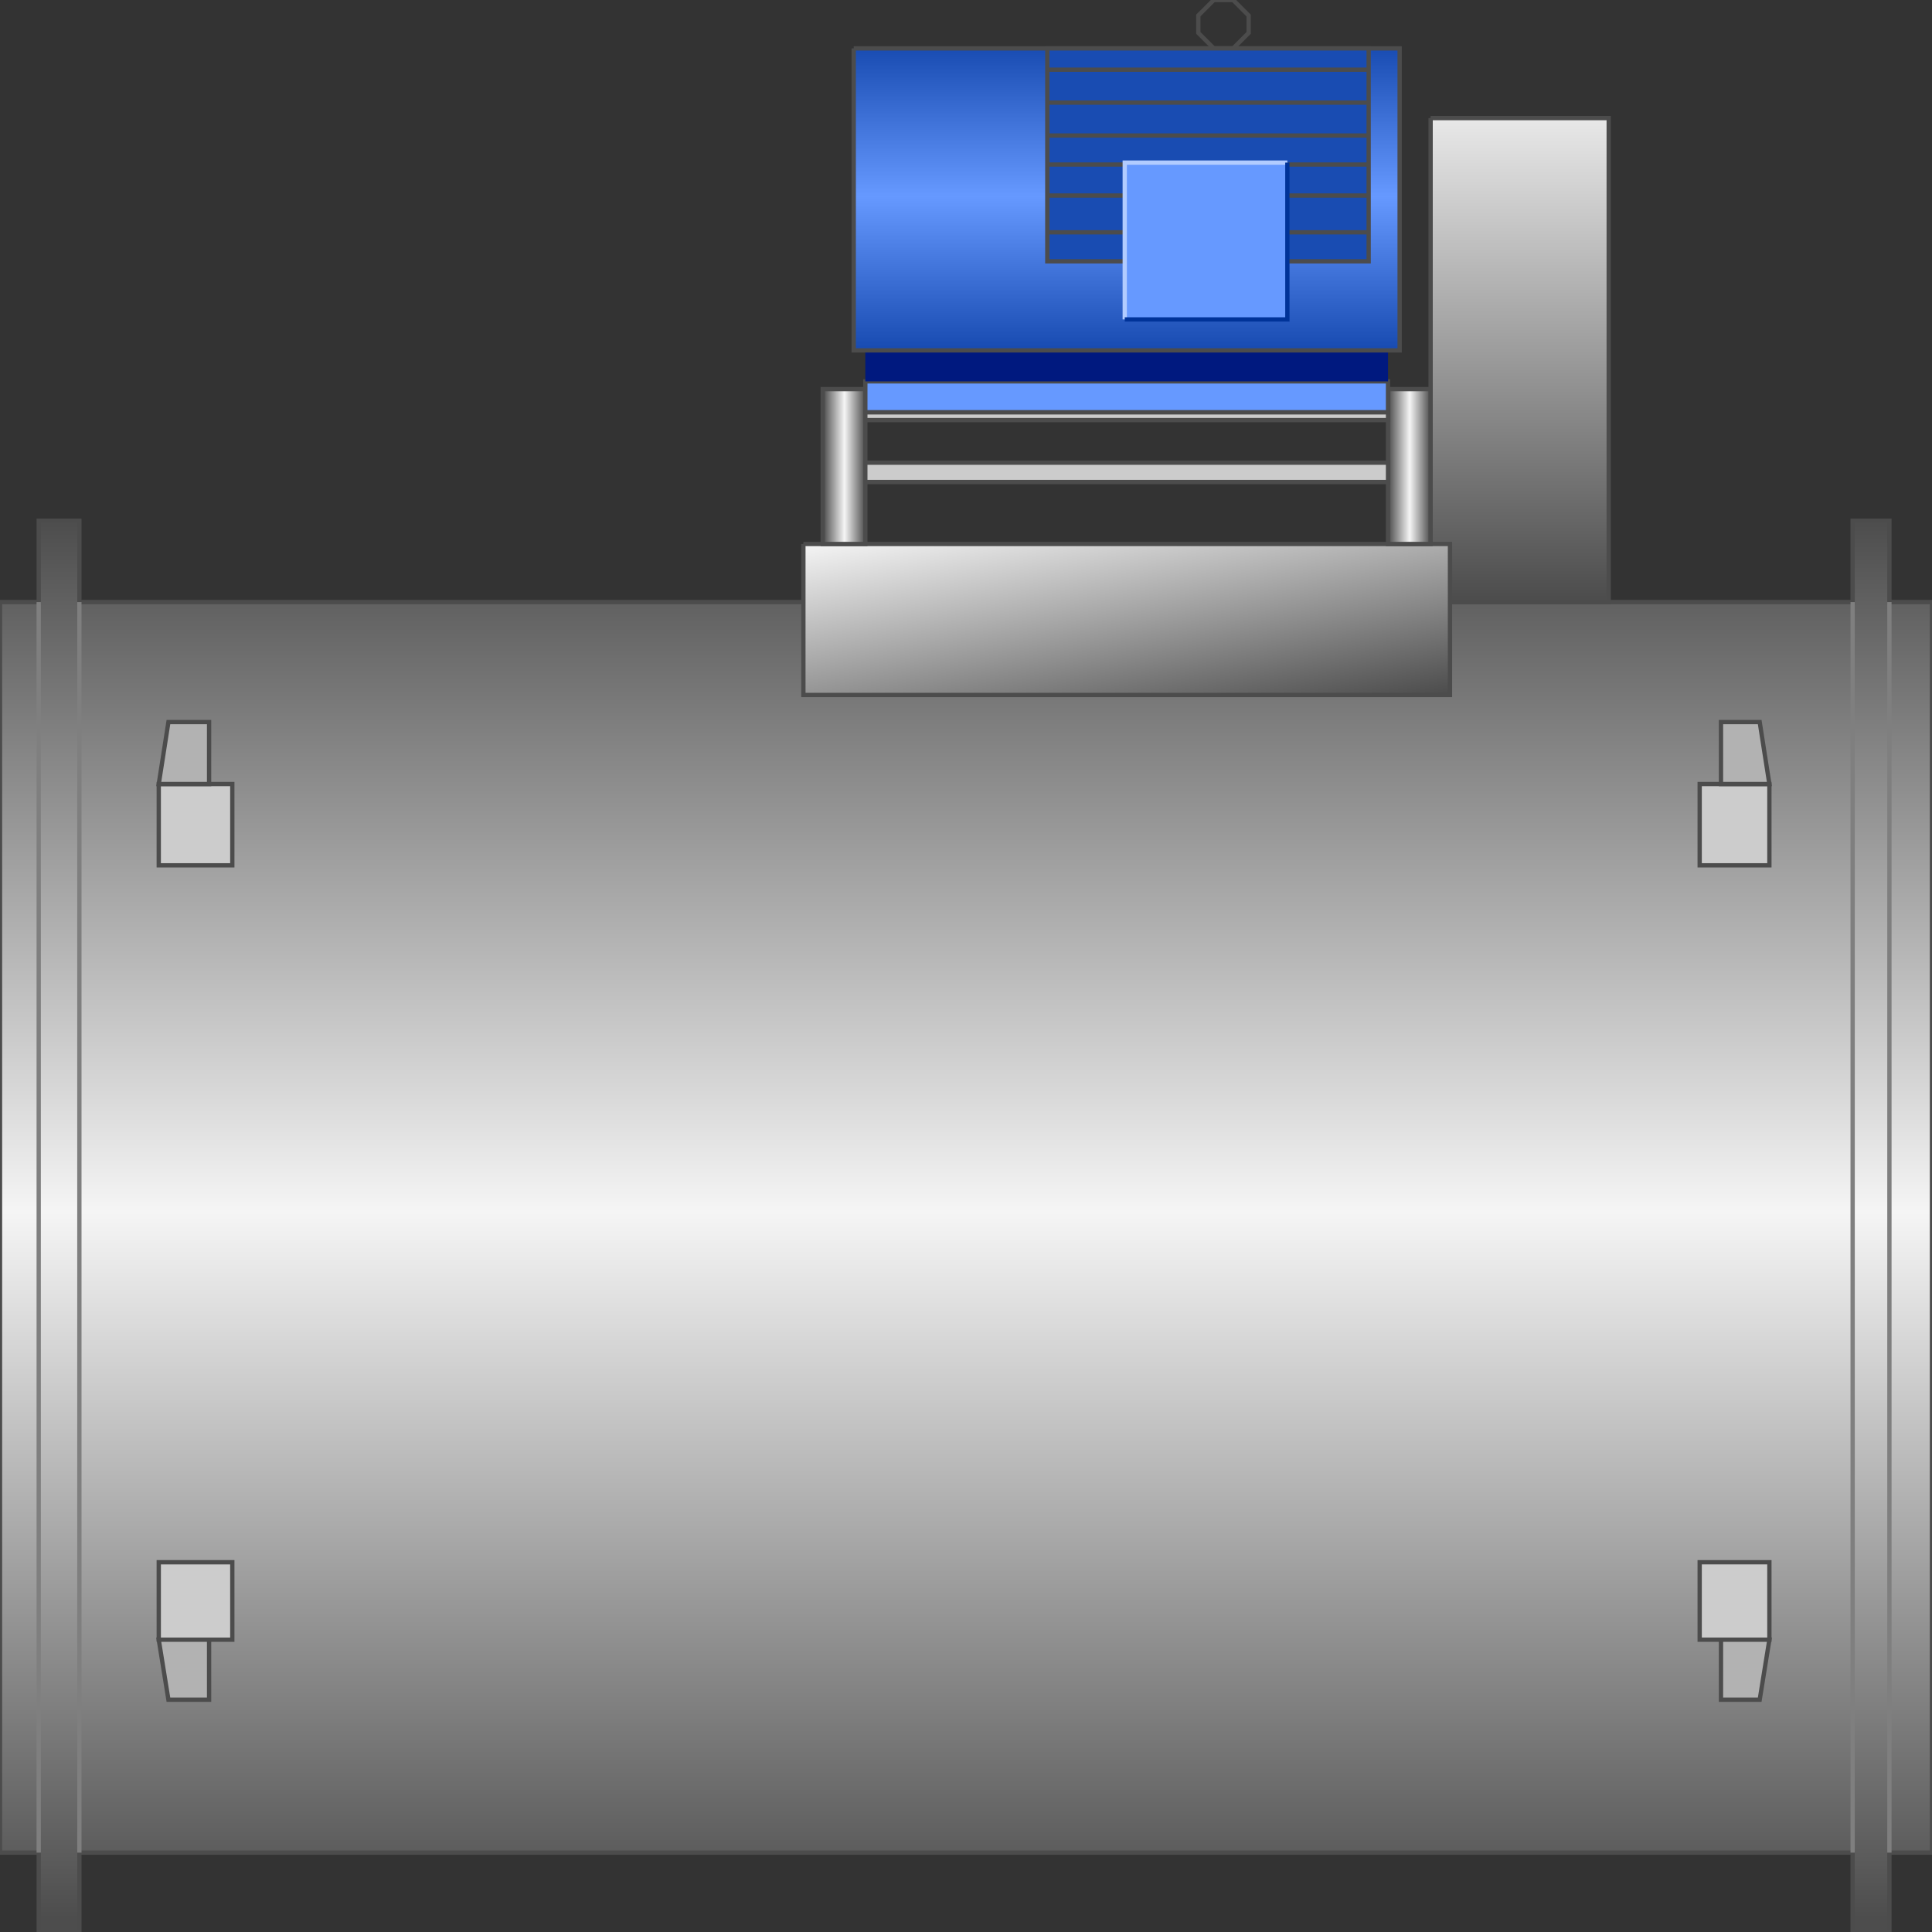 <!DOCTYPE svg PUBLIC "-//W3C//DTD SVG 1.1//EN" "http://www.w3.org/Graphics/SVG/1.1/DTD/svg11.dtd"><svg version="1.1" xmlns="http://www.w3.org/2000/svg" xmlns:xlink="http://www.w3.org/1999/xlink" width="112px" height="112px" viewBox="0 0 112.5 112.5" enable-background="new 0 0 112.5 112.5" xml:space="preserve">
<rect x="0" y="0" width="112.5" height="112.5" fill="#333333" stroke="none"/>
<g id="Group_Inline_Fan">
	<linearGradient id="SVGID_1_" gradientUnits="userSpaceOnUse" x1="56.249" y1="112.5" x2="56.249" y2="30.325">
		<stop offset="0.01" style="stop-color:#4D4D4D" />
		<stop offset="0.51" style="stop-color:#F5F5F5" />
		<stop offset="1" style="stop-color:#4D4D4D" />
	</linearGradient>
	<path fill="url(#SVGID_1_)" stroke="#4C4C4C" stroke-width="0.25" d="M0,35.058h2.254v-4.734h2.367v4.734h103.257v-4.734h2.142   v4.734h2.479v72.821h-2.479v4.621h-2.142v-4.621H4.622v4.621H2.254v-4.621H0V35.058" />
	<path fill="none" stroke="#7F7F7F" stroke-width="0.25" d="M2.254,107.879V35.058" />
	<path fill="none" stroke="#7F7F7F" stroke-width="0.25" d="M4.622,107.879V35.058" />
	<path fill="none" stroke="#7F7F7F" stroke-width="0.25" d="M107.879,107.879V35.058" />
	<path fill="none" stroke="#7F7F7F" stroke-width="0.25" d="M110.02,107.879V35.058" />
</g>
<g id="Group_Bolt">
	<path fill="#CCCCCC" stroke="#4C4C4C" stroke-width="0.25" d="M9.244,95.479h4.283v-4.51H9.244V95.479z" />
	<path fill="#CCCCCC" stroke="#4C4C4C" stroke-width="0.25" d="M103.031,95.479h-4.059v-4.51h4.059V95.479z" />
	<path fill="#CCCCCC" stroke="#4C4C4C" stroke-width="0.25" d="M103.031,45.654h-4.059v4.734h4.059V45.654z" />
	<path fill="#CCCCCC" stroke="#4C4C4C" stroke-width="0.25" d="M9.244,45.654h4.283v4.734H9.244V45.654z" />
	<path fill="#B2B2B2" stroke="#4C4C4C" stroke-width="0.25" d="M9.244,95.479h2.931v3.494H9.807L9.244,95.479z" />
	<path fill="#B2B2B2" stroke="#4C4C4C" stroke-width="0.25" d="M103.031,95.479h-2.818v3.494h2.254L103.031,95.479z" />
	<path fill="#B2B2B2" stroke="#4C4C4C" stroke-width="0.25" d="M103.031,45.654h-2.818v-3.607h2.254L103.031,45.654z" />
	<path fill="#B2B2B2" stroke="#4C4C4C" stroke-width="0.25" d="M9.244,45.654h2.931v-3.607H9.807L9.244,45.654z" />
</g>
<g id="Group_Supply_Box">
	
		<linearGradient id="_x23__x23_vertical_x5F_support_1_" gradientUnits="userSpaceOnUse" x1="88.49" y1="35.057" x2="88.49" y2="6.876">
		<stop offset="0.01" style="stop-color:#4D4D4D" />
		<stop offset="1" style="stop-color:#E8E8E8" />
	</linearGradient>
	
		<path id="_x23__x23_vertical_x5F_support" fill="url(#_x23__x23_vertical_x5F_support_1_)" stroke="#4C4C4C" stroke-width="0.25" d="   M83.305,6.876h10.37v28.181h-10.37V6.876" />
	<linearGradient id="slide_1_" gradientUnits="userSpaceOnUse" x1="66.926" y1="43.555" x2="64.287" y2="28.59">
		<stop offset="0.01" style="stop-color:#4D4D4D" />
		<stop offset="1" style="stop-color:#F5F5F5" />
	</linearGradient>
	<path id="slide" fill="url(#slide_1_)" stroke="#4C4C4C" stroke-width="0.25" d="M46.781,31.676h37.651v8.792H46.781V31.676" />
</g>
<g id="Group_Motor_Stand">
	<linearGradient id="SVGID_2_" gradientUnits="userSpaceOnUse" x1="47.908" y1="27.167" x2="50.388" y2="27.167">
		<stop offset="0.01" style="stop-color:#4D4D4D" />
		<stop offset="0.51" style="stop-color:#F5F5F5" />
		<stop offset="1" style="stop-color:#4D4D4D" />
	</linearGradient>
	<path fill="url(#SVGID_2_)" stroke="#4C4C4C" stroke-width="0.25" d="M47.908,22.658h2.48v9.018h-2.48V22.658z" />
	<linearGradient id="SVGID_3_" gradientUnits="userSpaceOnUse" x1="80.824" y1="27.167" x2="83.305" y2="27.167">
		<stop offset="0.01" style="stop-color:#4D4D4D" />
		<stop offset="0.51" style="stop-color:#F5F5F5" />
		<stop offset="1" style="stop-color:#4D4D4D" />
	</linearGradient>
	<path fill="url(#SVGID_3_)" stroke="#4C4C4C" stroke-width="0.25" d="M80.824,22.658h2.48v9.018h-2.48V22.658z" />
	<path fill="#CCCCCC" stroke="#4C4C4C" stroke-width="0.25" d="M50.388,26.941h30.436v1.127H50.388V26.941z" />
</g>
<g id="Group_Blue_Motor_Support">
	<path fill="#6699FF" stroke="#4C4C4C" stroke-width="0.25" d="M50.388,22.207h30.436v1.804H50.388V22.207z" />
	<path fill="#00197F" d="M50.388,20.403h30.436v1.804H50.388V20.403z" />
	<path fill="#CCCCCC" stroke="#4C4C4C" stroke-width="0.25" d="M50.388,24.011h30.436v0.451H50.388V24.011z" />
</g>
<g id="Group_Ring">
	<path fill="none" stroke="#4C4C4C" stroke-width="0.25" d="M70.68,2.818l-0.902-0.902V0.902L70.68,0h1.127l0.901,0.902v1.015   l-0.901,0.902L70.68,2.818" />
</g>
<g id="Group_Blue_Motor">
	<linearGradient id="SVGID_4_" gradientUnits="userSpaceOnUse" x1="65.606" y1="20.403" x2="65.606" y2="2.818">
		<stop offset="0.01" style="stop-color:#194CB2" />
		<stop offset="0.51" style="stop-color:#6699FF" />
		<stop offset="1" style="stop-color:#194CB2" />
	</linearGradient>
	<path fill="url(#SVGID_4_)" stroke="#4C4C4C" stroke-width="0.25" d="M49.712,2.818H81.5v17.585H49.712V2.818" />
</g>
<g id="Group_Blue_Motor_BackLayer">
	<path fill="#194CB2" stroke="#4C4C4C" stroke-width="0.25" d="M60.984,2.818h18.713v12.399H60.984V2.818z" />
</g>
<g id="Group_Blue_Motor_Fins">
	<path fill="none" stroke="#4C4C4C" stroke-width="0.25" d="M60.984,4.058h18.713" />
	<path fill="none" stroke="#4C4C4C" stroke-width="0.25" d="M79.697,5.975H60.984" />
	<path fill="none" stroke="#4C4C4C" stroke-width="0.25" d="M60.984,7.891h18.713" />
	<path fill="none" stroke="#4C4C4C" stroke-width="0.25" d="M79.697,9.582H60.984" />
	<path fill="none" stroke="#4C4C4C" stroke-width="0.25" d="M60.984,11.385h18.713" />
	<path fill="none" stroke="#4C4C4C" stroke-width="0.25" d="M79.697,13.527H60.984" />
</g>
<g id="Group_Label">
	<path fill="#6699FF" d="M65.494,9.469h9.469V18.6h-9.469V9.469z" />
	<path fill="none" stroke="#B2CCFF" stroke-width="0.25" d="M65.494,18.6V9.469h9.469" />
	<path fill="none" stroke="#003399" stroke-width="0.25" d="M65.494,18.6h9.469V9.469" />
</g>
</svg>